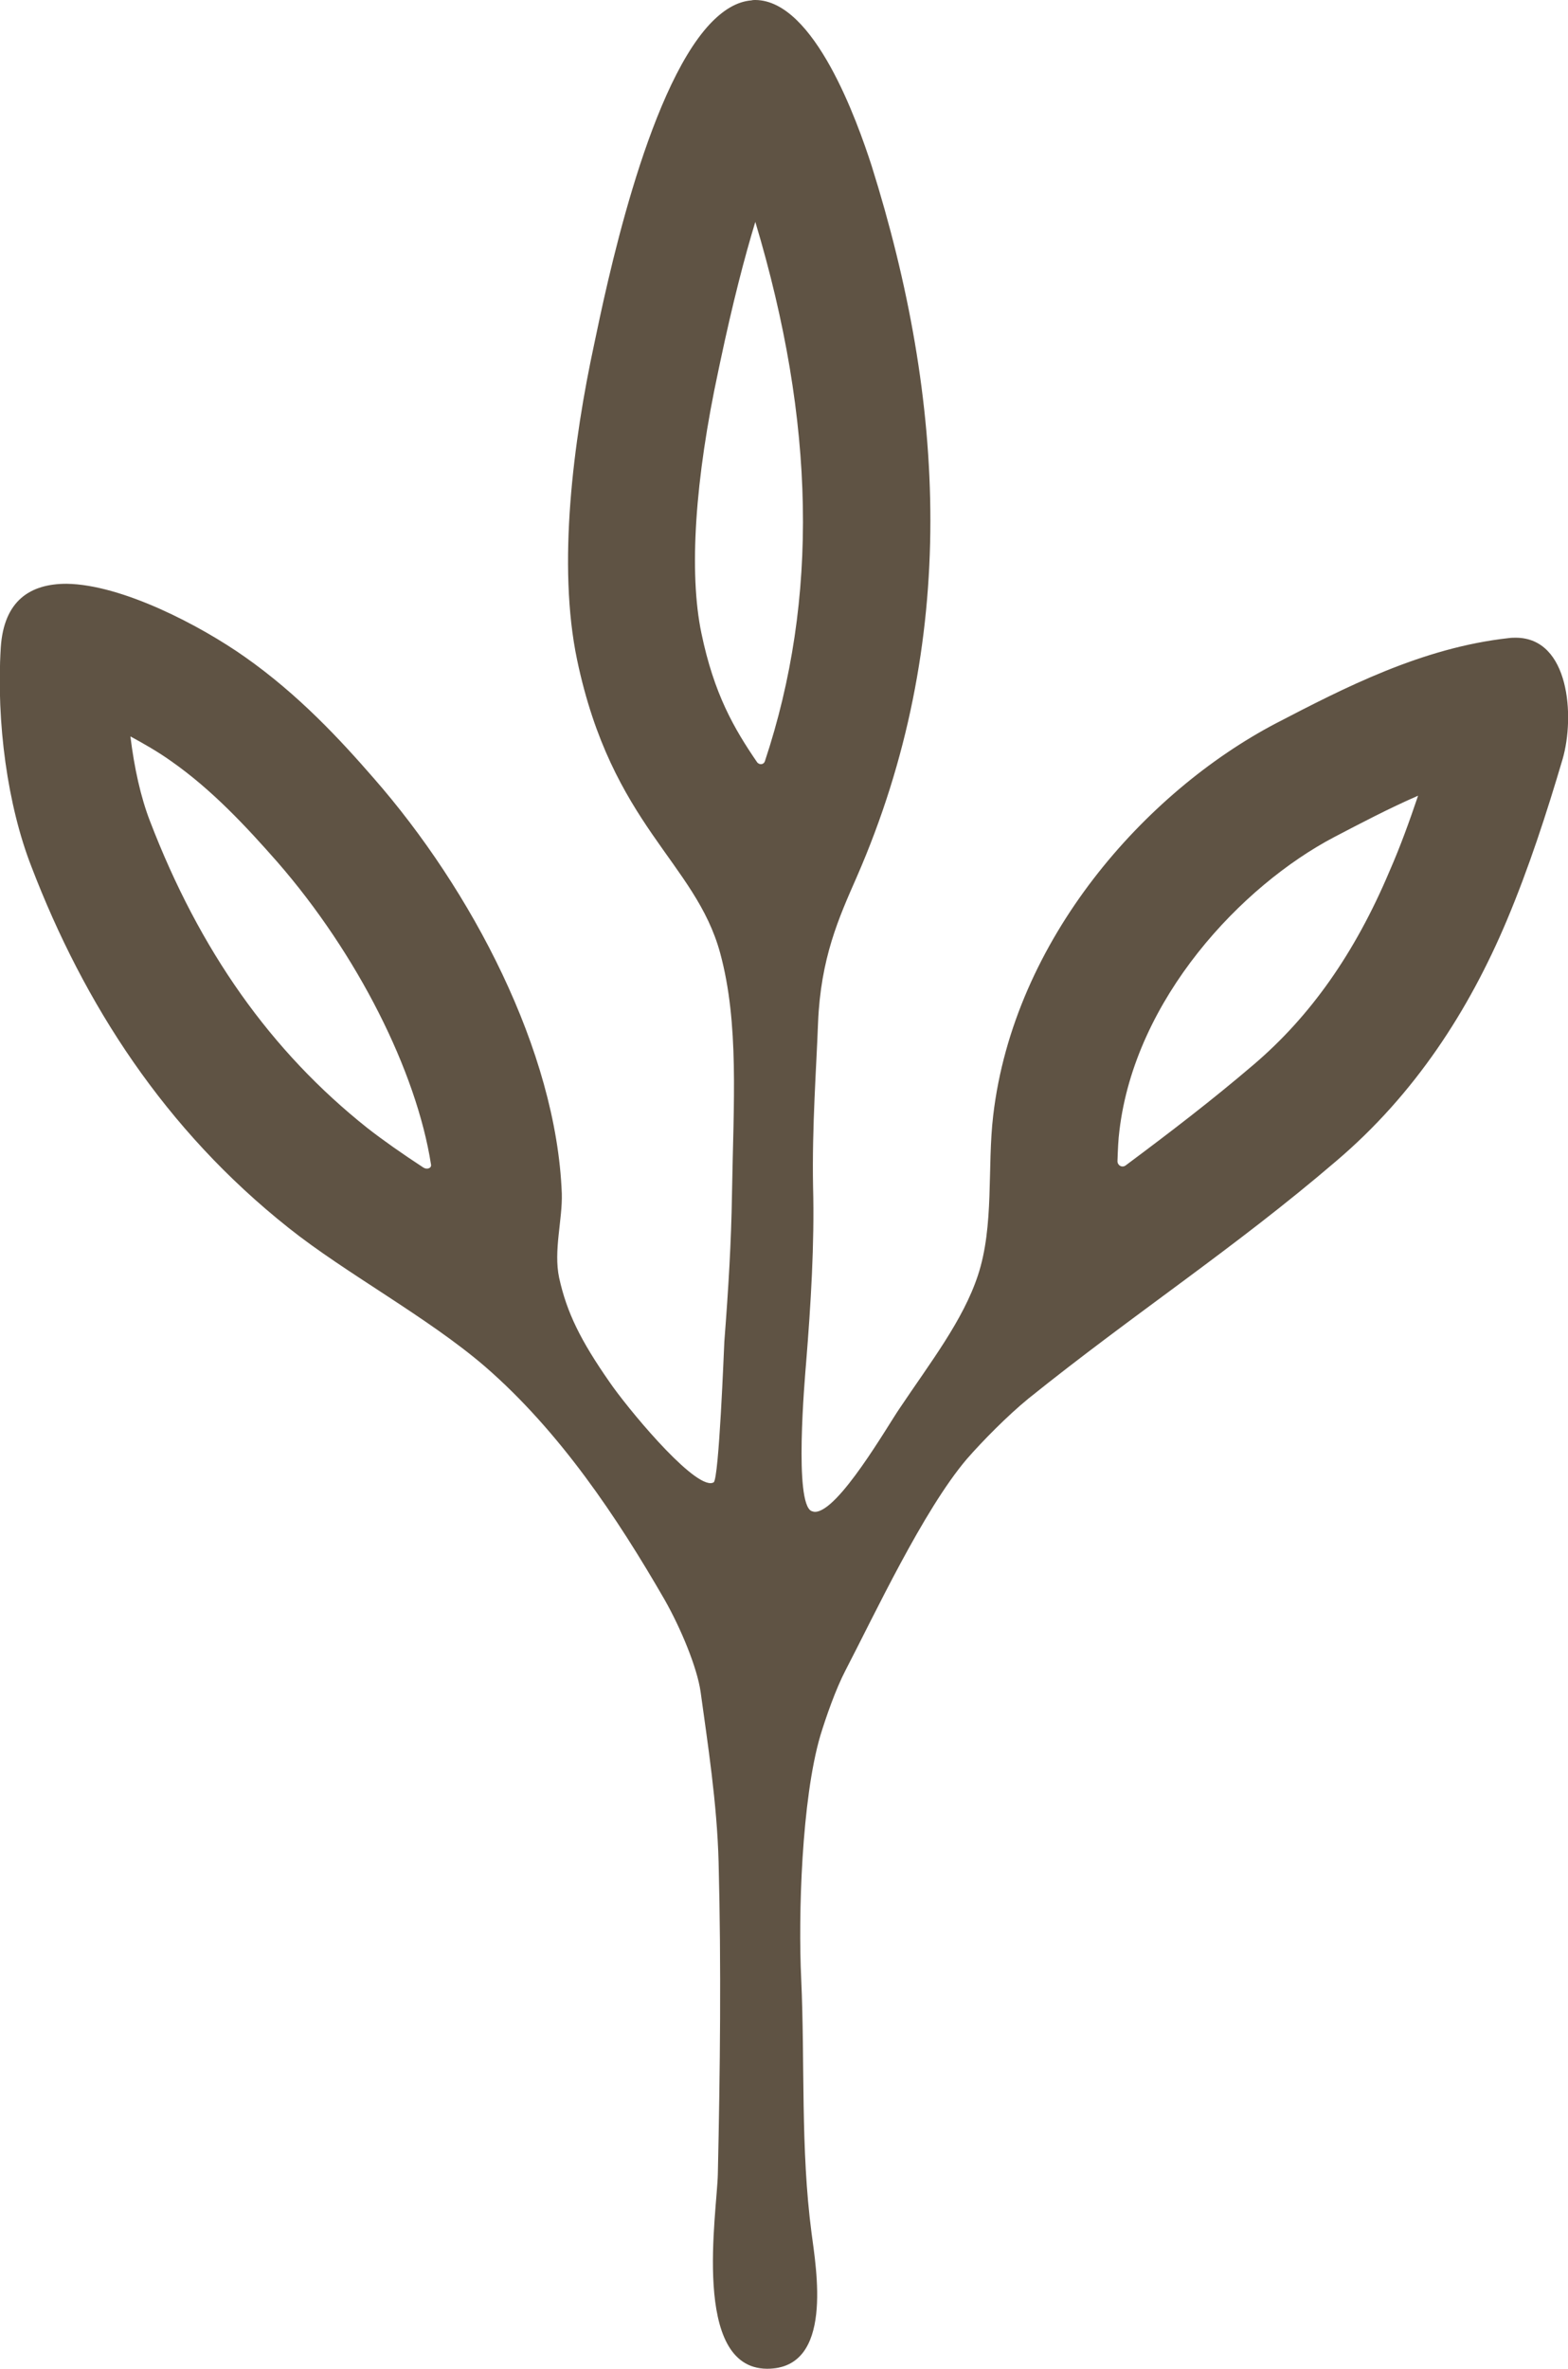 <?xml version="1.0" encoding="utf-8"?>
<!-- Generator: Adobe Illustrator 19.0.0, SVG Export Plug-In . SVG Version: 6.00 Build 0)  -->
<svg version="1.1" id="Layer_1" xmlns="http://www.w3.org/2000/svg" xmlns:xlink="http://www.w3.org/1999/xlink" x="0px" y="0px"
	 viewBox="0 0 410 619.2" style="enable-background:new 0 0 410 619.2;" xml:space="preserve">
<style type="text/css">
	.st0{clip-path:url(#XMLID_59_);fill:#5F5344;}
</style>
<g>
	<defs>
		<rect id="XMLID_1_" width="410" height="619.2"/>
	</defs>
	<clipPath id="XMLID_59_">
		<use xlink:href="#XMLID_1_"  style="overflow:visible;"/>
	</clipPath>
	<path class="st0" d="M110.7,305.2c-5.5-3.6-10.5-7.1-14.6-10.3c-25.3-20.1-43.9-46.4-56.9-80.3c-2.4-6.2-4.1-13.9-5.1-22.1
		c3.5,1.9,7.2,4,10.7,6.5c10.7,7.5,19.6,17.1,27.7,26.3c21,24.1,36.4,54.8,40.2,79.1C112.9,305.4,111.6,305.8,110.7,305.2
		 M198,199.3c-6.1-8.9-11.3-17.9-14.6-33.8c-3.3-15.8-1.7-40.2,4.5-68.9l0.4-1.9c3.3-15.6,6.4-27.5,9.2-36.7
		c15.7,52.3,16.6,98.6,2.5,141C199.7,199.9,198.6,200,198,199.3 M292.2,303.4c0.1-2.9,0.2-5.5,0.5-7.8c4.1-34.6,32-64.1,56.2-76.8
		c6.9-3.6,14.3-7.5,21.9-10.8c-2.2,6.5-4.6,13.2-7.5,19.8c-9,21.3-20.6,37.8-35.5,50.5c-11,9.4-22,17.8-33.4,26.3
		C293.4,305.4,292.1,304.6,292.2,303.4 M212.2,583.7c-2.9-22.1-1.7-44.2-2.7-66.4c-0.8-16.6,0.1-46.9,5-63.6
		c1.5-4.9,4-12.1,6.6-17.1c7.5-14.4,20.3-41.8,31.7-55.2c4.1-4.7,10.6-11.3,16.1-15.8c27.6-22.2,53.9-39.3,80.5-62.1
		c20.6-17.5,34.7-39.4,44.6-62.9c5.8-13.8,10.4-28,14.6-42.2c3.2-11.1,1.8-31.6-12.2-31.7c-0.6,0-1.2,0-1.9,0.1
		c-22.7,2.5-43,13-60.9,22.3c-34.1,17.9-68.5,56.4-73.9,102.5c-1.6,13.6,0.3,28.8-4,41.8c-3.9,11.8-12.4,22.7-20.5,34.8
		c-3.1,4.5-16,27-22.1,27c-0.3,0-0.6-0.1-0.9-0.2c-4.6-2-1.8-34.2-1.4-39c1.2-14.9,2.2-30.9,1.8-45.8c-0.3-15.7,0.9-31.6,1.3-42.8
		c0.7-17,5.4-27.4,10.1-38.1c26.9-61.6,23.2-124.6,3.9-186C224.2,31.9,213,0.1,197.5,0c-0.3,0-0.7,0-1,0.1
		c-3.9,0.3-7.5,2.6-10.9,6.2c-16.7,17.9-27.2,69.2-30.2,83.5c-5.5,25.5-9.7,57.9-4.5,82.7c9.1,43.3,30.9,52.8,37.4,76.6
		c5,18.4,3.5,39,3.1,63c-0.2,12.6-0.9,24.3-2,38.6c-0.1,1.8-1.4,36-2.8,36.8c-0.2,0.1-0.5,0.2-0.8,0.2c-5.6,0-22.1-20.1-26.4-26.4
		c-7.6-10.9-11.2-18.2-13.2-27.3c-1.5-7.1,0.9-15.2,0.7-22c-1.4-37.3-23.7-79.5-49.2-108.6c-8.7-10-19.6-21.8-33.7-31.7
		c-11.5-8.1-32-18.9-46.6-19.1C8,152.6,1,156.9,0.2,169.3c-1.2,19.7,1.8,41.3,8,57.2c13.8,36,34.9,68.8,67.3,94.5
		c14.8,11.8,36.3,23.3,51.3,36.2c19.6,17,34.6,39.5,47,61c4.2,7.4,8.5,17.7,9.4,24.1c1.8,13.2,4.3,29,4.7,44.5
		c0.7,27.1,0.4,54.3-0.2,81.5c-0.2,10-7,50.7,12.8,50.9h0.1C218.1,619.2,213.4,593,212.2,583.7"/>
</g>
</svg>
